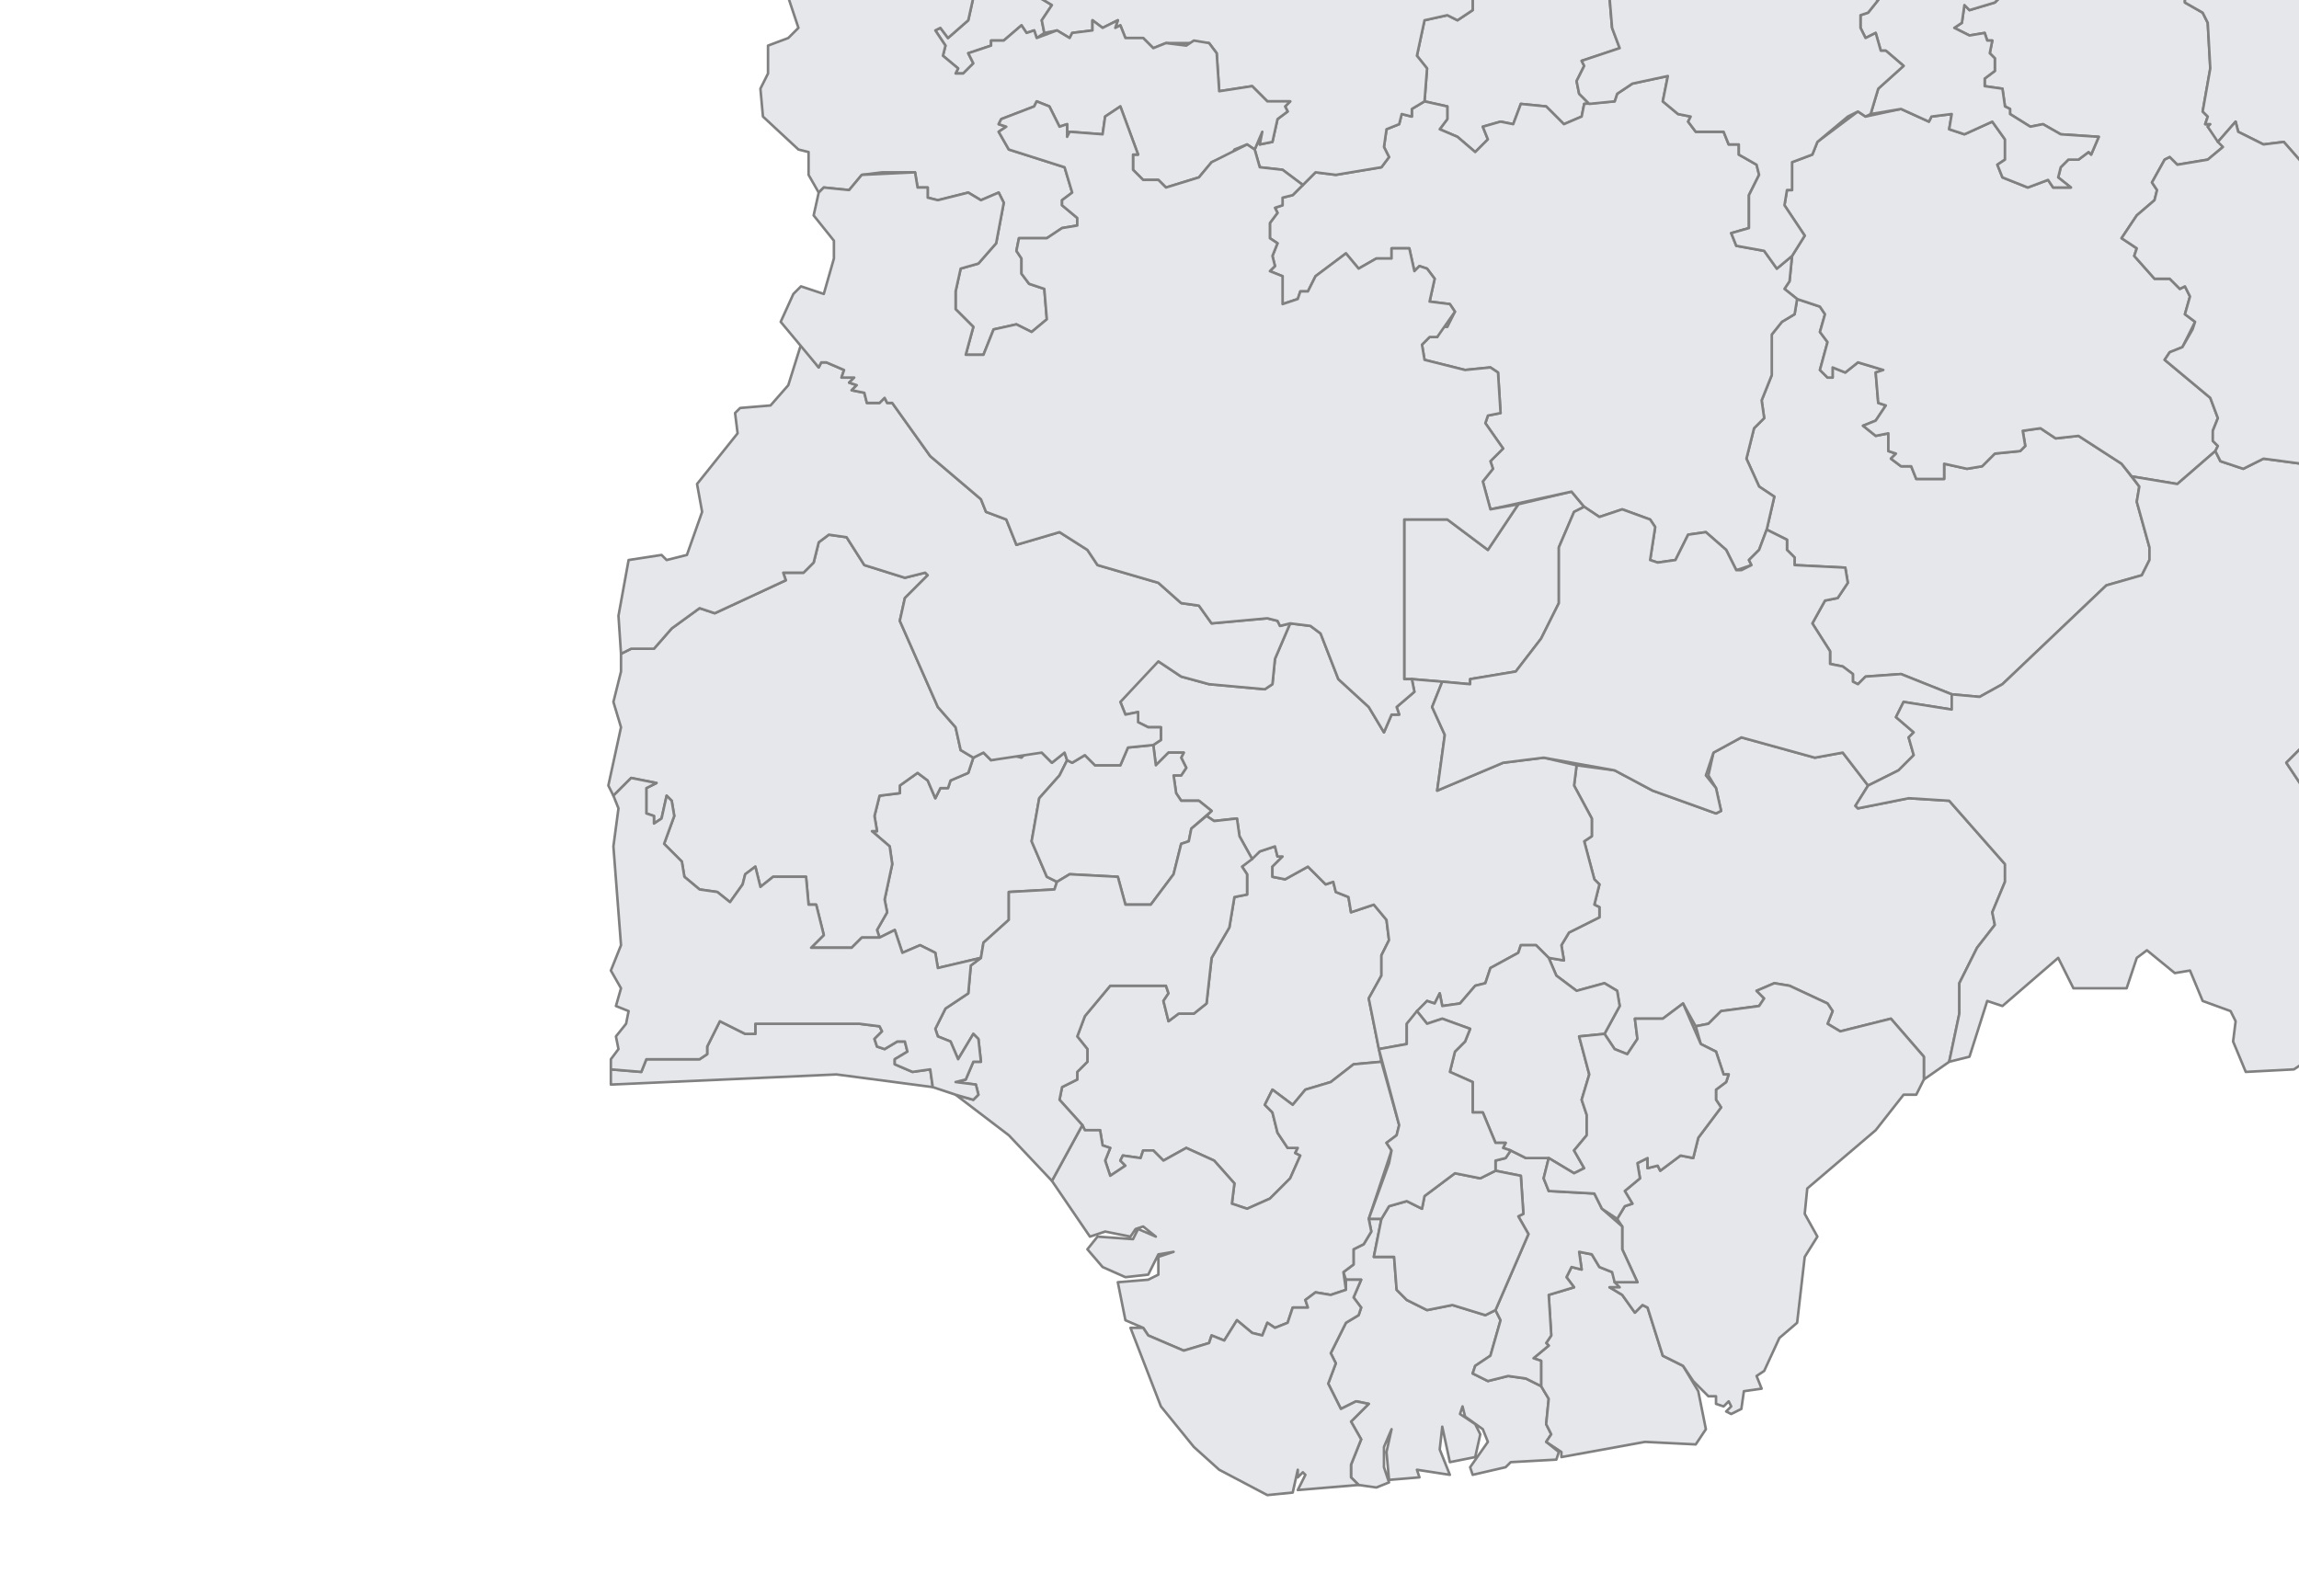 <svg pointer-events="none" class="leaflet-zoom-animated" width="907" height="630" viewBox="-76 -52 907 630" style="transform: translate3d(-76px, -52px, 0px);">
	<g>
		<path
			class="leaflet-interactive"
			stroke="gray"
			stroke-opacity="1"
			stroke-width="1"
			stroke-linecap="round"
			stroke-linejoin="round"
			fill="#E5E7EB"
			fill-opacity="1"
			fill-rule="evenodd"
			d="M341 296L337 294L331 280L334 263L342 254L345 248L344 245L339 249L335 245L330 244L327 247L323 246L315 248L312 245L308 247L306 253L299 256L298 259L295 259L293 263L290 256L286 253L279 258L279 261L271 262L269 270L270 276L268 276L275 282L276 289L273 303L274 308L270 315L271 318L277 315L280 324L287 321L293 324L294 330L311 326L312 320L322 311L322 300L340 299z"
			aria-describedby="leaflet-tooltip-15288"
		></path>
		<path
			class="leaflet-interactive"
			stroke="gray"
			stroke-opacity="1"
			stroke-width="1"
			stroke-linecap="round"
			stroke-linejoin="round"
			fill="#E5E7EB"
			fill-opacity="1"
			fill-rule="evenodd"
			d="M493 217L504 218L504 216L522 213L532 200L539 186L539 164L545 150L549 148L544 142L523 147L511 165L495 153L478 153L478 216L481 216z"
			aria-describedby="leaflet-tooltip-15289"
		></path>
		<path
			class="leaflet-interactive"
			stroke="gray"
			stroke-opacity="1"
			stroke-width="1"
			stroke-linecap="round"
			stroke-linejoin="round"
			fill="#E5E7EB"
			fill-opacity="1"
			fill-rule="evenodd"
			d="M166 262L173 255L183 257L179 259L179 269L182 270L182 273L185 271L187 262L189 264L190 270L186 281L193 288L194 294L200 299L207 300L212 304L217 297L218 293L222 290L224 298L229 294L242 294L243 305L246 305L249 317L244 322L260 322L264 318L271 318L270 315L274 308L273 303L276 289L275 282L268 276L270 276L269 270L271 262L279 261L279 258L286 253L290 256L293 263L295 259L298 259L299 256L306 253L308 247L303 244L301 235L294 227L279 193L281 184L290 175L289 174L281 176L265 171L258 160L251 159L247 162L245 170L241 174L233 174L234 177L206 190L200 188L189 196L182 204L173 204L169 206L169 213L166 225L169 235L164 258z"
			aria-describedby="leaflet-tooltip-15290"
		></path>
		<path
			class="leaflet-interactive"
			stroke="gray"
			stroke-opacity="1"
			stroke-width="1"
			stroke-linecap="round"
			stroke-linejoin="round"
			fill="#E5E7EB"
			fill-opacity="1"
			fill-rule="evenodd"
			d="M308 -53L306 -44L298 -37L295 -41L293 -40L297 -34L296 -30L302 -25L301 -23L304 -23L308 -27L306 -31L315 -34L315 -36L320 -36L327 -42L329 -39L332 -40L333 -37L336 -39L335 -44L339 -50L334 -53z"
			aria-describedby="leaflet-tooltip-15291"
		></path>
		<path
			class="leaflet-interactive"
			stroke="gray"
			stroke-opacity="1"
			stroke-width="1"
			stroke-linecap="round"
			stroke-linejoin="round"
			fill="#E5E7EB"
			fill-opacity="1"
			fill-rule="evenodd"
			d="M165 370L165 376L254 372L292 377L291 370L284 371L277 368L277 366L282 363L281 359L278 359L273 362L270 361L269 358L272 355L271 353L263 352L222 352L222 356L218 356L208 351L203 361L203 364L200 366L179 366L177 371z"
			aria-describedby="leaflet-tooltip-15292"
		></path>
		<path
			class="leaflet-interactive"
			stroke="gray"
			stroke-opacity="1"
			stroke-width="1"
			stroke-linecap="round"
			stroke-linejoin="round"
			fill="#E5E7EB"
			fill-opacity="1"
			fill-rule="evenodd"
			d="M694 222L705 223L714 218L755 179L769 175L772 169L772 164L767 146L768 140L761 131L744 120L735 121L729 117L722 118L723 124L721 126L711 127L706 132L700 133L691 131L691 137L680 137L678 132L674 132L670 129L672 127L669 126L669 119L664 120L659 116L664 114L668 108L665 107L664 95L667 94L657 91L652 95L647 93L647 97L645 97L642 94L645 83L642 79L644 72L642 69L633 66L632 72L627 75L623 80L623 96L619 106L620 113L616 117L613 129L618 140L624 144L621 157L629 161L629 165L632 168L632 171L652 172L653 178L649 184L644 185L639 194L646 205L646 210L651 211L655 214L655 217L657 218L660 215L674 214z"
			aria-describedby="leaflet-tooltip-15293"
		></path>
		<path
			class="leaflet-interactive"
			stroke="gray"
			stroke-opacity="1"
			stroke-width="1"
			stroke-linecap="round"
			stroke-linejoin="round"
			fill="#E5E7EB"
			fill-opacity="1"
			fill-rule="evenodd"
			d="M0 0"
			aria-describedby="leaflet-tooltip-15294"
		></path>
		<path
			class="leaflet-interactive"
			stroke="gray"
			stroke-opacity="1"
			stroke-width="1"
			stroke-linecap="round"
			stroke-linejoin="round"
			fill="#E5E7EB"
			fill-opacity="1"
			fill-rule="evenodd"
			d="M460 534L467 535L472 533L470 527L470 519L473 512L471 521L472 532L484 531L483 528L496 530L492 520L493 511L496 525L506 523L508 514L506 510L500 506L501 503L502 507L509 512L511 517L504 527L505 530L518 527L520 525L538 524L539 521L534 517L536 514L534 510L535 500L532 495L526 492L519 491L511 493L505 490L506 487L512 483L516 469L514 465L510 467L497 463L487 465L479 461L475 457L474 444L466 444L469 429L464 429L465 434L462 439L458 441L458 447L454 450L455 453L461 453L458 460L461 464L460 467L455 470L449 482L451 486L448 494L453 504L459 501L464 502L457 509L461 516L457 526L457 531z"
			aria-describedby="leaflet-tooltip-15295"
		></path>
		<path
			class="leaflet-interactive"
			stroke="gray"
			stroke-opacity="1"
			stroke-width="1"
			stroke-linecap="round"
			stroke-linejoin="round"
			fill="#E5E7EB"
			fill-opacity="1"
			fill-rule="evenodd"
			d="M633 66L642 69L644 72L642 79L645 83L642 94L645 97L647 97L647 93L652 95L657 91L667 94L664 95L665 107L668 108L664 114L659 116L664 120L669 119L669 126L672 127L670 129L674 132L678 132L680 137L691 137L691 131L700 133L706 132L711 127L721 126L723 124L722 118L729 117L735 121L744 120L761 131L765 136L783 139L798 126L799 124L797 122L797 118L799 113L796 105L778 90L780 87L785 85L790 75L786 72L788 65L786 61L784 62L780 58L774 58L766 49L767 46L761 42L767 33L774 27L775 23L773 20L778 11L780 10L783 13L795 11L801 6L795 -2L796 -3L794 -3L795 -6L793 -8L796 -25L795 -43L793 -47L786 -51L786 -53L713 -53L711 -51L701 -48L699 -50L698 -43L695 -41L701 -38L707 -39L708 -36L710 -36L709 -31L711 -29L711 -24L707 -21L707 -18L714 -17L715 -10L717 -9L717 -7L725 -2L730 -3L737 1L752 2L749 9L748 8L744 11L740 11L737 14L736 18L741 22L734 22L732 19L724 22L714 18L712 13L715 11L715 3L710 -4L699 1L693 -1L694 -7L686 -6L685 -4L674 -9L660 -6L657 -8L641 4L639 9L631 12L631 23L629 23L628 29L636 41L631 49L630 59L628 62z"
			aria-describedby="leaflet-tooltip-15296"
		></path>
		<path
			class="leaflet-interactive"
			stroke="gray"
			stroke-opacity="1"
			stroke-width="1"
			stroke-linecap="round"
			stroke-linejoin="round"
			fill="#E5E7EB"
			fill-opacity="1"
			fill-rule="evenodd"
			d="M662 -7L674 -9L685 -4L686 -6L694 -7L693 -1L699 1L710 -4L715 3L715 11L712 13L714 18L724 22L732 19L734 22L741 22L736 18L737 14L740 11L744 11L748 8L749 9L752 2L737 1L730 -3L725 -2L717 -7L717 -9L715 -10L714 -17L707 -18L707 -21L711 -24L711 -29L709 -31L710 -36L708 -36L707 -39L701 -38L695 -41L698 -43L699 -50L701 -48L711 -51L713 -53L663 -53L665 -52L661 -47L658 -46L658 -41L660 -37L664 -39L666 -32L668 -32L675 -26L665 -17z"
			aria-describedby="leaflet-tooltip-15297"
		></path>
		<path
			class="leaflet-interactive"
			stroke="gray"
			stroke-opacity="1"
			stroke-width="1"
			stroke-linecap="round"
			stroke-linejoin="round"
			fill="#E5E7EB"
			fill-opacity="1"
			fill-rule="evenodd"
			d="M693 367L697 348L697 336L704 322L711 313L710 308L715 296L715 289L693 264L677 263L657 267L656 266L661 258L651 245L640 247L611 239L600 245L598 254L601 259L603 268L601 269L576 260L561 252L546 250L545 258L552 271L552 278L549 280L553 295L555 297L553 305L555 306L555 310L543 316L540 321L541 327L535 326L538 333L546 339L557 336L562 339L563 345L557 356L561 362L566 364L570 358L569 350L580 350L588 344L593 353L598 352L603 347L618 345L620 342L617 339L624 336L630 337L645 344L647 347L645 352L650 355L670 350L683 365L683 374z"
			aria-describedby="leaflet-tooltip-15298"
		></path>
		<path
			class="leaflet-interactive"
			stroke="gray"
			stroke-opacity="1"
			stroke-width="1"
			stroke-linecap="round"
			stroke-linejoin="round"
			fill="#E5E7EB"
			fill-opacity="1"
			fill-rule="evenodd"
			d="M532 495L535 500L534 510L536 514L534 517L540 521L540 523L573 517L593 518L597 512L594 497L588 487L580 483L574 464L572 463L569 466L564 459L559 456L563 456L560 450L555 448L552 443L547 442L548 449L544 448L542 452L545 456L535 459L536 475L534 478L535 479L529 484L532 485z"
			aria-describedby="leaflet-tooltip-15299"
		></path>
		<path
			class="leaflet-interactive"
			stroke="gray"
			stroke-opacity="1"
			stroke-width="1"
			stroke-linecap="round"
			stroke-linejoin="round"
			fill="#E5E7EB"
			fill-opacity="1"
			fill-rule="evenodd"
			d="M351 392L352 394L358 394L359 400L362 401L360 406L362 412L368 408L366 406L367 404L374 405L375 402L379 402L383 406L392 401L403 406L411 415L410 423L416 425L425 421L433 413L437 404L435 403L436 401L432 401L428 395L426 387L423 384L426 378L434 384L439 378L449 375L458 368L469 367L464 342L469 333L469 325L472 319L471 311L466 305L457 308L456 302L451 300L450 296L447 297L440 290L431 295L426 294L426 290L430 286L428 286L427 282L421 284L414 290L416 293L416 301L411 302L409 314L402 326L400 344L395 348L389 348L385 351L383 343L385 340L384 337L362 337L352 349L349 357L353 362L353 367L349 371L349 374L343 377L342 382z"
			aria-describedby="leaflet-tooltip-15300"
		></path>
		<path
			class="leaflet-interactive"
			stroke="gray"
			stroke-opacity="1"
			stroke-width="1"
			stroke-linecap="round"
			stroke-linejoin="round"
			fill="#E5E7EB"
			fill-opacity="1"
			fill-rule="evenodd"
			d="M468 362L479 360L479 352L487 343L490 344L492 340L493 345L500 344L506 337L510 336L512 330L523 324L524 321L530 321L535 326L541 327L540 321L543 316L555 310L555 306L553 305L555 297L553 295L549 280L552 278L552 271L545 258L546 250L533 247L517 249L491 260L494 238L489 227L493 217L481 216L482 221L475 227L476 230L473 230L470 237L464 227L452 216L445 198L441 195L433 194L427 208L426 218L423 220L401 218L390 215L381 209L379 210L366 225L368 230L373 229L373 233L377 235L382 235L382 240L379 242L380 250L385 245L391 245L390 247L392 251L390 254L387 254L388 261L390 264L397 264L402 268L400 270L403 272L412 271L413 278L418 287L421 284L427 282L428 286L430 286L426 290L426 294L431 295L440 290L447 297L450 296L451 300L456 302L457 308L466 305L471 311L472 319L469 325L469 333L464 342z"
			aria-describedby="leaflet-tooltip-15301"
		></path>
		<path
			class="leaflet-interactive"
			stroke="gray"
			stroke-opacity="1"
			stroke-width="1"
			stroke-linecap="round"
			stroke-linejoin="round"
			fill="#E5E7EB"
			fill-opacity="1"
			fill-rule="evenodd"
			d="M486 -12L495 -10L495 -5L492 -1L499 2L506 8L511 3L509 -2L516 -4L521 -3L524 -11L534 -10L541 -3L548 -6L549 -11L551 -11L547 -15L546 -20L549 -26L548 -28L563 -33L560 -41L559 -53L505 -53L505 -48L499 -44L495 -46L486 -44L483 -30L487 -25z"
			aria-describedby="leaflet-tooltip-15302"
		></path>
		<path
			class="leaflet-interactive"
			stroke="gray"
			stroke-opacity="1"
			stroke-width="1"
			stroke-linecap="round"
			stroke-linejoin="round"
			fill="#E5E7EB"
			fill-opacity="1"
			fill-rule="evenodd"
			d="M375 472L377 475L391 481L401 478L402 475L407 477L412 469L418 474L422 475L424 470L427 472L432 470L434 464L440 464L439 461L443 458L449 459L455 457L454 450L458 447L458 441L462 439L465 434L464 429L473 402L471 399L475 396L476 392L469 367L458 368L449 375L439 378L434 384L426 378L423 384L426 387L428 395L432 401L436 401L435 403L437 404L433 413L425 421L416 425L410 423L411 415L403 406L392 401L383 406L379 402L375 402L374 405L367 404L366 406L368 408L362 412L360 406L362 401L359 400L358 394L352 394L351 392L339 414L354 436L360 434L370 436L372 433L375 432L380 436L373 433L371 437L357 436L353 441L359 448L368 452L377 451L381 443L387 442L381 444L381 451L377 453L365 454L368 469z"
			aria-describedby="leaflet-tooltip-15303"
		></path>
		<path
			class="leaflet-interactive"
			stroke="gray"
			stroke-opacity="1"
			stroke-width="1"
			stroke-linecap="round"
			stroke-linejoin="round"
			fill="#E5E7EB"
			fill-opacity="1"
			fill-rule="evenodd"
			d="M621 157L624 144L618 140L613 129L616 117L620 113L619 106L623 96L623 80L627 75L632 72L633 66L628 62L630 59L631 49L625 54L620 47L609 45L607 40L614 38L614 25L618 17L617 13L610 9L610 5L606 5L604 0L593 0L590 -4L591 -6L586 -7L580 -12L582 -22L568 -19L562 -15L561 -12L549 -11L548 -6L541 -3L534 -10L524 -11L521 -3L516 -4L509 -2L511 3L506 8L499 2L492 -1L495 -5L495 -10L486 -12L481 -9L481 -6L477 -7L476 -3L471 -1L470 6L472 10L469 14L451 17L443 16L434 25L430 26L430 29L427 30L428 32L425 36L425 42L428 44L426 49L427 53L425 55L430 57L430 68L436 66L437 63L440 63L443 57L455 48L460 54L467 50L473 50L473 46L480 46L482 55L484 53L487 54L490 58L488 67L496 68L498 71L495 77L493 77L491 81L488 81L485 84L486 90L502 94L512 93L515 95L516 111L511 112L510 115L517 125L512 130L513 133L509 138L512 149L544 142L549 148L555 152L564 149L575 153L577 156L575 169L578 170L585 169L590 159L597 158L605 165L609 173L615 171L614 169L618 165z"
			aria-describedby="leaflet-tooltip-15304"
		></path>
		<path
			class="leaflet-interactive"
			stroke="gray"
			stroke-opacity="1"
			stroke-width="1"
			stroke-linecap="round"
			stroke-linejoin="round"
			fill="#E5E7EB"
			fill-opacity="1"
			fill-rule="evenodd"
			d="M832 -53L786 -53L786 -51L793 -47L795 -43L796 -25L793 -8L795 -6L794 -3L796 -3L795 -2L799 4L806 -4L807 0L817 5L825 4L832 12z"
			aria-describedby="leaflet-tooltip-15305"
		></path>
		<path
			class="leaflet-interactive"
			stroke="gray"
			stroke-opacity="1"
			stroke-width="1"
			stroke-linecap="round"
			stroke-linejoin="round"
			fill="#E5E7EB"
			fill-opacity="1"
			fill-rule="evenodd"
			d="M592 493L598 499L601 499L601 502L604 503L606 501L607 503L605 505L607 506L611 504L612 497L619 496L617 491L620 489L626 476L633 470L636 444L641 436L636 427L637 417L664 394L675 380L680 380L683 374L683 365L670 350L650 355L645 352L647 347L645 344L630 337L624 336L617 339L620 342L618 345L603 347L598 352L593 353L595 360L601 363L604 372L606 372L605 375L601 378L601 382L603 385L594 397L592 405L587 404L579 410L578 408L574 409L574 405L570 407L571 413L565 418L568 423L565 424L562 429L564 432L564 441L570 454L561 454L563 456L559 456L564 459L569 466L572 463L574 464L580 483L588 487z"
			aria-describedby="leaflet-tooltip-15306"
		></path>
		<path
			class="leaflet-interactive"
			stroke="gray"
			stroke-opacity="1"
			stroke-width="1"
			stroke-linecap="round"
			stroke-linejoin="round"
			fill="#E5E7EB"
			fill-opacity="1"
			fill-rule="evenodd"
			d="M493 217L489 227L494 238L491 260L517 249L533 247L561 252L576 260L601 269L603 268L601 259L597 254L600 245L611 239L640 247L651 245L661 258L673 252L679 246L677 239L679 237L672 231L675 225L694 228L694 222L674 214L660 215L657 218L655 217L655 214L651 211L646 210L646 205L639 194L644 185L649 184L653 178L652 172L632 171L632 168L629 165L629 161L621 157L618 165L614 169L615 171L611 173L609 173L605 165L597 158L590 159L585 169L578 170L575 169L577 156L575 153L564 149L555 152L549 148L545 150L539 164L539 186L532 200L522 213L504 216L504 218z"
			aria-describedby="leaflet-tooltip-15307"
		></path>
		<path
			class="leaflet-interactive"
			stroke="gray"
			stroke-opacity="1"
			stroke-width="1"
			stroke-linecap="round"
			stroke-linejoin="round"
			fill="#E5E7EB"
			fill-opacity="1"
			fill-rule="evenodd"
			d="M341 296L346 293L365 294L368 305L378 305L387 293L390 281L393 280L394 275L402 268L397 264L390 264L388 261L387 254L390 254L392 251L390 247L391 245L385 245L380 250L379 242L369 243L366 250L356 250L352 246L347 249L345 248L342 254L334 263L331 280L337 294z"
			aria-describedby="leaflet-tooltip-15308"
		></path>
		<path
			class="leaflet-interactive"
			stroke="gray"
			stroke-opacity="1"
			stroke-width="1"
			stroke-linecap="round"
			stroke-linejoin="round"
			fill="#E5E7EB"
			fill-opacity="1"
			fill-rule="evenodd"
			d="M551 -11L561 -12L562 -15L568 -19L582 -22L580 -12L586 -7L591 -6L590 -4L593 0L604 0L606 5L610 5L610 9L617 13L618 17L614 25L614 38L607 40L609 45L620 47L625 54L631 49L636 41L628 29L629 23L631 23L631 12L639 9L641 4L653 -6L657 -8L660 -6L662 -7L665 -17L675 -26L668 -32L666 -32L664 -39L660 -37L658 -41L658 -46L661 -47L665 -52L663 -53L559 -53L560 -41L563 -33L548 -28L549 -26L546 -20L547 -15z"
			aria-describedby="leaflet-tooltip-15309"
		></path>
		<path
			class="leaflet-interactive"
			stroke="gray"
			stroke-opacity="1"
			stroke-width="1"
			stroke-linecap="round"
			stroke-linejoin="round"
			fill="#E5E7EB"
			fill-opacity="1"
			fill-rule="evenodd"
			d="M339 414L351 392L342 382L343 377L349 374L349 371L353 367L353 362L349 357L352 349L362 337L384 337L385 340L383 343L385 351L389 348L395 348L400 344L402 326L409 314L411 302L416 301L416 293L414 290L418 287L413 278L412 271L403 272L400 270L394 275L393 280L390 281L387 293L378 305L368 305L365 294L346 293L341 296L340 299L322 300L322 311L312 320L311 326L307 329L306 340L297 346L293 354L294 357L299 359L302 366L308 356L310 358L311 367L308 367L305 374L301 375L309 376L310 380L308 382L301 380L322 396z"
			aria-describedby="leaflet-tooltip-15310"
		></path>
		<path
			class="leaflet-interactive"
			stroke="gray"
			stroke-opacity="1"
			stroke-width="1"
			stroke-linecap="round"
			stroke-linejoin="round"
			fill="#E5E7EB"
			fill-opacity="1"
			fill-rule="evenodd"
			d="M438 21L443 16L451 17L469 14L472 10L470 6L471 -1L476 -3L477 -7L481 -6L481 -9L486 -12L487 -25L483 -30L486 -44L495 -46L499 -44L505 -48L505 -53L510 -53L334 -53L339 -50L335 -44L336 -39L341 -40L346 -37L347 -39L355 -40L355 -44L359 -41L365 -44L364 -41L366 -42L368 -37L375 -37L379 -33L384 -35L401 -35L404 -31L405 -16L418 -18L424 -12L433 -12L431 -10L432 -8L428 -5L426 4L421 5L422 0L419 7L421 14L430 15z"
			aria-describedby="leaflet-tooltip-15311"
		></path>
		<path
			class="leaflet-interactive"
			stroke="gray"
			stroke-opacity="1"
			stroke-width="1"
			stroke-linecap="round"
			stroke-linejoin="round"
			fill="#E5E7EB"
			fill-opacity="1"
			fill-rule="evenodd"
			d="M345 248L347 249L352 246L356 250L366 250L369 243L379 242L382 240L382 235L377 235L373 233L373 229L368 230L366 225L381 209L390 215L401 218L423 220L426 218L427 208L433 194L429 195L428 193L424 192L402 194L397 187L390 186L381 178L357 171L353 165L342 158L325 163L321 153L313 150L311 145L291 128L276 107L274 107L273 105L271 107L266 107L265 103L260 102L262 100L259 99L261 97L256 97L257 94L250 91L248 91L247 93L240 84L235 100L228 108L216 109L214 111L215 119L199 139L201 150L195 167L187 169L185 167L172 169L168 191L169 206L173 204L182 204L189 196L200 188L206 190L234 177L233 174L241 174L245 170L247 162L251 159L258 160L265 171L281 176L289 174L290 175L281 184L279 193L294 227L301 235L303 244L308 247L312 245L315 248L335 245L339 249L344 245z"
			aria-describedby="leaflet-tooltip-15312"
		></path>
		<path
			class="leaflet-interactive"
			stroke="gray"
			stroke-opacity="1"
			stroke-width="1"
			stroke-linecap="round"
			stroke-linejoin="round"
			fill="#E5E7EB"
			fill-opacity="1"
			fill-rule="evenodd"
			d="M532 495L532 485L529 484L535 479L534 478L536 475L535 459L545 456L542 452L544 448L548 449L547 442L552 443L555 448L560 450L561 454L570 454L564 441L564 432L556 425L553 419L535 418L533 413L535 405L526 405L520 402L518 405L514 406L514 410L524 412L525 427L523 428L527 435L514 465L516 469L512 483L506 487L505 490L511 493L519 491L526 492z"
			aria-describedby="leaflet-tooltip-15313"
		></path>
		<path
			class="leaflet-interactive"
			stroke="gray"
			stroke-opacity="1"
			stroke-width="1"
			stroke-linecap="round"
			stroke-linejoin="round"
			fill="#E5E7EB"
			fill-opacity="1"
			fill-rule="evenodd"
			d="M514 465L527 435L523 428L525 427L524 412L514 410L508 413L498 411L486 420L485 425L479 422L472 424L469 429L466 444L474 444L475 457L479 461L487 465L497 463L510 467z"
			aria-describedby="leaflet-tooltip-15314"
		></path>
		<path
			class="leaflet-interactive"
			stroke="gray"
			stroke-opacity="1"
			stroke-width="1"
			stroke-linecap="round"
			stroke-linejoin="round"
			fill="#E5E7EB"
			fill-opacity="1"
			fill-rule="evenodd"
			d="M247 24L249 22L259 23L264 17L272 16L285 16L286 22L290 22L290 26L294 27L306 24L311 27L318 24L320 28L317 44L310 52L303 54L301 63L301 70L308 77L305 88L312 88L316 78L325 76L331 79L337 74L336 62L330 60L327 56L327 50L325 47L326 42L337 42L343 38L349 37L349 34L343 29L343 27L347 24L344 14L322 7L318 0L321 -2L318 -3L319 -5L332 -10L333 -12L338 -10L342 -2L345 -3L345 2L346 0L359 1L360 -6L366 -10L373 9L371 9L371 15L375 19L381 19L384 22L397 18L402 12L410 9L411 7L416 5L419 7L422 0L421 5L426 4L428 -5L432 -8L431 -10L433 -12L424 -12L418 -18L405 -16L404 -31L401 -35L395 -36L392 -34L384 -35L379 -33L375 -37L368 -37L366 -42L364 -41L365 -44L359 -41L355 -44L355 -40L347 -39L346 -37L341 -40L333 -37L332 -40L329 -39L327 -42L320 -36L315 -36L315 -34L306 -31L308 -27L304 -23L301 -23L302 -25L296 -30L297 -34L293 -40L295 -41L298 -37L306 -44L308 -53L235 -53L239 -41L235 -37L227 -34L227 -23L224 -17L225 -6L239 7L243 8L243 17z"
			aria-describedby="leaflet-tooltip-15315"
		></path>
		<path
			class="leaflet-interactive"
			stroke="gray"
			stroke-opacity="1"
			stroke-width="1"
			stroke-linecap="round"
			stroke-linejoin="round"
			fill="#E5E7EB"
			fill-opacity="1"
			fill-rule="evenodd"
			d="M433 194L441 195L445 198L452 216L464 227L470 237L473 230L476 230L475 227L482 221L481 216L478 216L478 153L495 153L511 165L523 147L512 149L509 138L513 133L512 130L517 125L510 115L511 112L516 111L515 95L512 93L502 94L486 90L485 84L488 81L491 81L498 71L496 68L488 67L490 58L487 54L484 53L482 55L480 46L473 46L473 50L467 50L460 54L455 48L443 57L440 63L437 63L436 66L430 68L430 57L425 55L427 53L426 49L428 44L425 42L425 36L428 32L427 30L430 29L430 26L434 25L438 21L430 15L421 14L419 7L416 5L402 12L397 18L384 22L381 19L375 19L371 15L371 9L373 9L366 -10L360 -6L359 1L346 0L345 2L345 -3L342 -2L338 -10L333 -12L332 -10L319 -5L318 -3L321 -2L318 0L322 7L344 14L347 24L343 27L343 29L349 34L349 37L343 38L337 42L326 42L325 47L327 50L327 56L330 60L336 62L337 74L331 79L325 76L316 78L312 88L305 88L308 77L301 70L301 63L303 54L310 52L317 44L320 28L318 24L311 27L306 24L294 27L290 26L290 22L286 22L285 16L264 17L259 23L249 22L247 24L245 33L253 43L253 50L249 64L240 61L237 64L232 75L247 93L248 91L250 91L257 94L256 97L261 97L259 99L262 100L260 102L265 103L266 107L271 107L273 105L274 107L276 107L291 128L311 145L313 150L321 153L325 163L342 158L353 165L357 171L381 178L390 186L397 187L402 194L424 192L428 193L429 195z"
			aria-describedby="leaflet-tooltip-15316"
		></path>
		<path
			class="leaflet-interactive"
			stroke="gray"
			stroke-opacity="1"
			stroke-width="1"
			stroke-linecap="round"
			stroke-linejoin="round"
			fill="#E5E7EB"
			fill-opacity="1"
			fill-rule="evenodd"
			d="M693 367L701 365L708 343L714 345L736 326L742 338L763 338L767 326L771 323L782 332L788 331L793 343L804 347L806 351L805 359L810 371L829 370L832 368L832 258L826 249L832 243L832 131L817 129L809 133L800 130L798 126L783 139L765 136L768 140L767 146L772 164L772 169L769 175L755 179L714 218L705 223L694 222L694 228L675 225L672 231L679 237L677 239L679 246L673 252L661 258L656 266L657 267L677 263L693 264L715 289L715 296L710 308L711 313L704 322L697 336L697 348z"
			aria-describedby="leaflet-tooltip-15317"
		></path>
		<path
			class="leaflet-interactive"
			stroke="gray"
			stroke-opacity="1"
			stroke-width="1"
			stroke-linecap="round"
			stroke-linejoin="round"
			fill="#E5E7EB"
			fill-opacity="1"
			fill-rule="evenodd"
			d="M520 402L526 405L535 405L545 411L549 409L545 402L550 396L550 388L548 382L551 372L547 357L557 356L563 345L562 339L557 336L546 339L538 333L535 326L530 321L524 321L523 324L512 330L510 336L506 337L500 344L493 345L492 340L490 344L487 343L483 347L487 352L493 350L504 354L502 359L498 363L496 371L505 375L505 387L509 387L514 399L518 399L517 401z"
			aria-describedby="leaflet-tooltip-15318"
		></path>
		<path
			class="leaflet-interactive"
			stroke="gray"
			stroke-opacity="1"
			stroke-width="1"
			stroke-linecap="round"
			stroke-linejoin="round"
			fill="#E5E7EB"
			fill-opacity="1"
			fill-rule="evenodd"
			d="M832 243L826 249L832 258z"
			aria-describedby="leaflet-tooltip-15319"
		></path>
		<path
			class="leaflet-interactive"
			stroke="gray"
			stroke-opacity="1"
			stroke-width="1"
			stroke-linecap="round"
			stroke-linejoin="round"
			fill="#E5E7EB"
			fill-opacity="1"
			fill-rule="evenodd"
			d="M301 380L308 382L310 380L309 376L301 375L305 374L308 367L311 367L310 358L308 356L302 366L299 359L294 357L293 354L297 346L306 340L307 329L311 326L294 330L293 324L287 321L280 324L277 315L271 318L264 318L260 322L244 322L249 317L246 305L243 305L242 294L229 294L224 298L222 290L218 293L217 297L212 304L207 300L200 299L194 294L193 288L186 281L190 270L189 264L187 262L185 271L182 273L182 270L179 269L179 259L183 257L173 255L166 262L168 267L166 282L169 321L165 331L169 338L167 345L172 347L171 352L167 357L168 362L165 366L165 370L177 371L179 366L200 366L203 364L203 361L208 351L218 356L222 356L222 352L263 352L271 353L272 355L269 358L270 361L273 362L278 359L281 359L282 363L277 366L277 368L284 371L291 370L292 377z"
			aria-describedby="leaflet-tooltip-15320"
		></path>
		<path
			class="leaflet-interactive"
			stroke="gray"
			stroke-opacity="1"
			stroke-width="1"
			stroke-linecap="round"
			stroke-linejoin="round"
			fill="#E5E7EB"
			fill-opacity="1"
			fill-rule="evenodd"
			d="M798 126L800 130L809 133L817 129L832 131L832 12L825 4L817 5L807 0L806 -4L799 4L801 6L795 11L783 13L780 10L778 11L773 20L775 23L774 27L767 33L761 42L767 46L766 49L774 58L780 58L784 62L786 61L788 65L786 72L790 75L789 78L785 85L780 87L778 90L796 105L799 113L797 118L797 122L799 124z"
			aria-describedby="leaflet-tooltip-15321"
		></path>
		<path
			class="leaflet-interactive"
			stroke="gray"
			stroke-opacity="1"
			stroke-width="1"
			stroke-linecap="round"
			stroke-linejoin="round"
			fill="#E5E7EB"
			fill-opacity="1"
			fill-rule="evenodd"
			d="M557 356L547 357L551 372L548 382L550 388L550 396L545 402L549 409L545 411L535 405L533 413L535 418L553 419L556 425L562 429L565 424L568 423L565 418L571 413L570 407L574 405L574 409L578 408L579 410L587 404L592 405L594 397L603 385L601 382L601 378L605 375L606 372L604 372L601 363L595 360L588 344L580 350L569 350L570 358L566 364L561 362z"
			aria-describedby="leaflet-tooltip-15322"
		></path>
		<path
			class="leaflet-interactive"
			stroke="gray"
			stroke-opacity="1"
			stroke-width="1"
			stroke-linecap="round"
			stroke-linejoin="round"
			fill="#E5E7EB"
			fill-opacity="1"
			fill-rule="evenodd"
			d="M469 429L472 424L479 422L485 425L486 420L498 411L508 413L514 410L514 406L518 405L520 402L517 401L518 399L514 399L509 387L505 387L505 375L496 371L498 363L502 359L504 354L493 350L487 352L483 347L479 352L479 360L468 362L476 392L475 396L471 399L473 402L472 407L464 429z"
			aria-describedby="leaflet-tooltip-15323"
		></path>
		<path
			class="leaflet-interactive"
			stroke="gray"
			stroke-opacity="1"
			stroke-width="1"
			stroke-linecap="round"
			stroke-linejoin="round"
			fill="#E5E7EB"
			fill-opacity="1"
			fill-rule="evenodd"
			d="M375 472L370 472L382 503L395 519L405 528L424 538L434 537L436 528L436 531L438 529L439 530L436 536L460 534L457 531L457 526L461 516L457 509L464 502L459 501L453 504L448 494L451 486L449 482L455 470L460 467L461 464L458 460L461 453L455 453L455 457L449 459L443 458L439 461L440 464L434 464L432 470L427 472L424 470L422 475L418 474L412 469L407 477L402 475L401 478L391 481L377 475z"
			aria-describedby="leaflet-tooltip-15324"
		></path>
	</g>
</svg>
